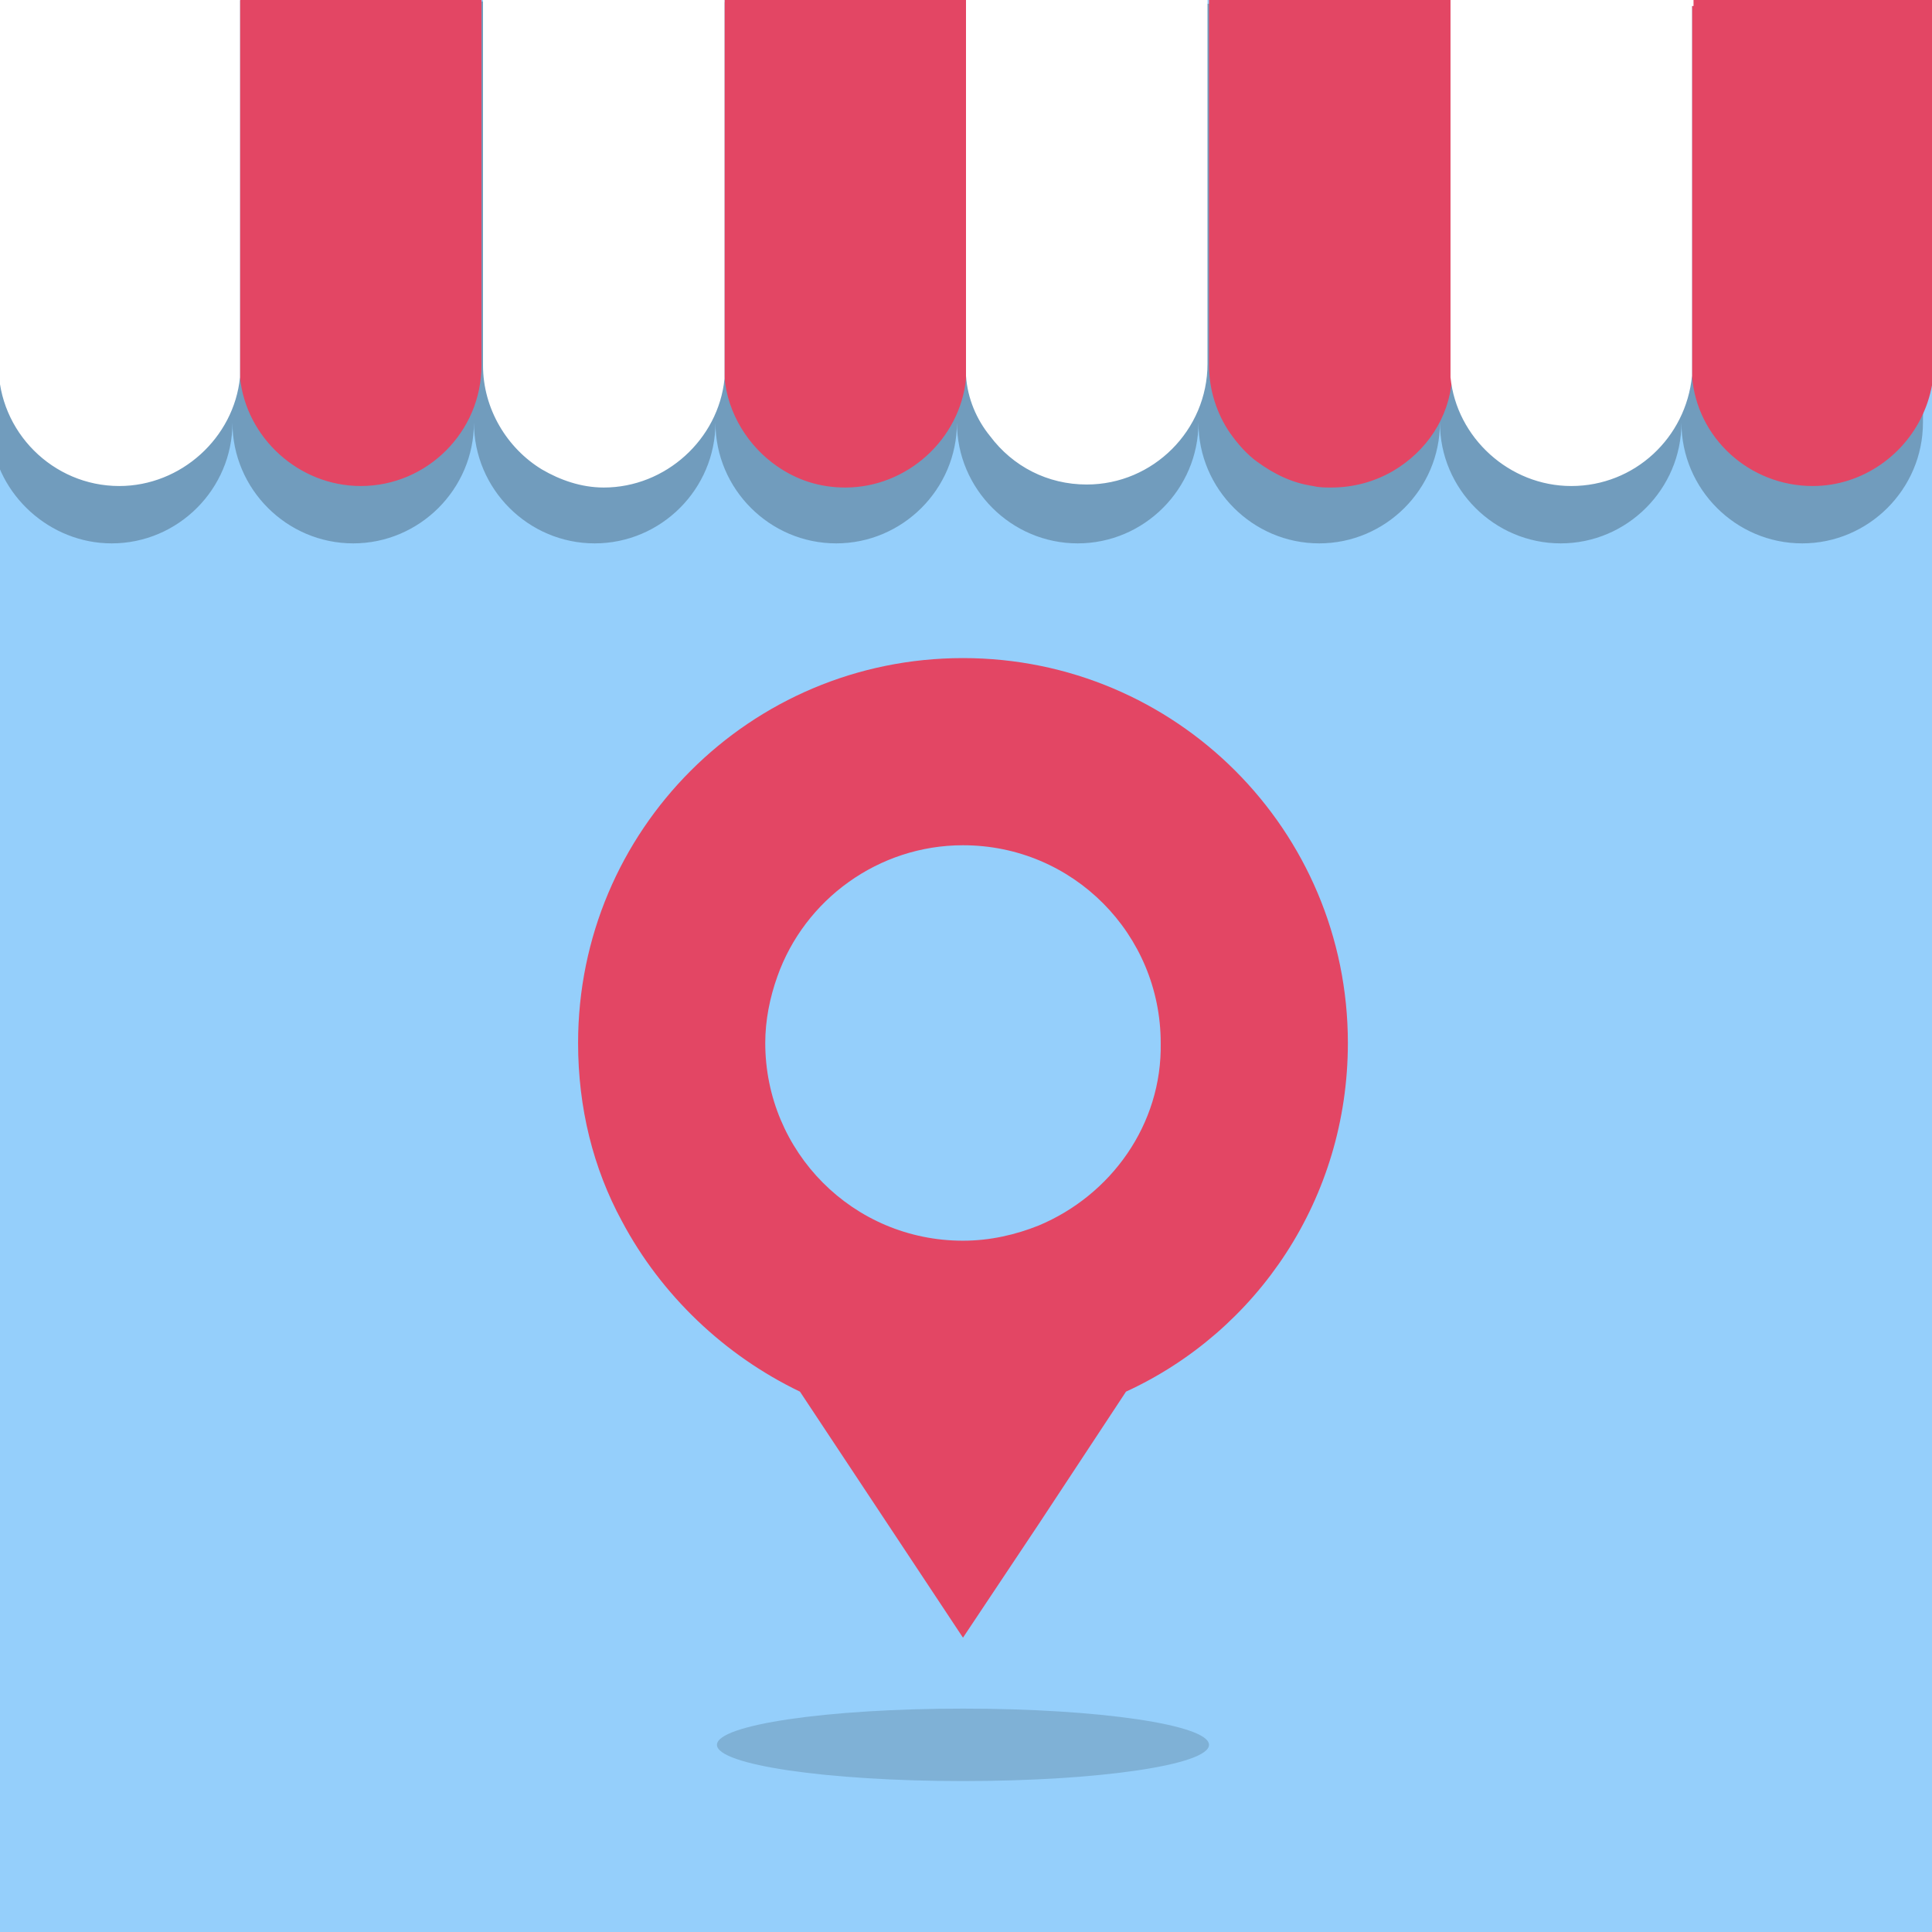 <?xml version="1.0" encoding="utf-8"?>
<!-- Generator: Adobe Illustrator 19.0.0, SVG Export Plug-In . SVG Version: 6.00 Build 0)  -->
<svg version="1.1" id="Layer_1" xmlns="http://www.w3.org/2000/svg" xmlns:xlink="http://www.w3.org/1999/xlink" x="0px" y="0px"
	 viewBox="-191 193 128 128" style="enable-background:new -191 193 128 128;" xml:space="preserve">
<style type="text/css">
	.st0{clip-path:url(#SVGID_2_);}
	.st1{fill:#95CFFB;}
	.st2{opacity:0.25;fill:#070707;enable-background:new    ;}
	.st3{fill:#E34664;}
	.st4{fill:#FFFFFF;}
	.st5{clip-path:url(#SVGID_4_);}
	.st6{fill:#7FB1D6;}
</style>
<g>
	<g>
		<g>
			<defs>
				<rect id="SVGID_1_" x="-191.2" y="193" width="128.4" height="128"/>
			</defs>
			<clipPath id="SVGID_2_">
				<use xlink:href="#SVGID_1_"  style="overflow:visible;"/>
			</clipPath>
			<g class="st0">
				<g>
					<rect x="-191" y="193" class="st1" width="128" height="128"/>
				</g>
				<g>
					<path class="st2" d="M-63.4,193.4l-127.8-0.4l-0.4,28.8c0.4,4,3.9,7.2,8,7.2c4.4,0,8-3.6,8-8c0,4.4,3.6,8,8,8s8-3.6,8-8
						c0,4.4,3.6,8,8,8s8-3.6,8-8c0,4.4,3.6,8,8,8s8-3.6,8-8c0,4.4,3.6,8,8,8s8-3.6,8-8c0,4.4,3.6,8,8,8s8-3.6,8-8c0,4.4,3.6,8,8,8
						s8-3.6,8-8c0,4.4,3.6,8,8,8s8-3.6,8-8L-63.4,193.4z"/>
					<path class="st3" d="M-137.7,152.6v6.3l-5.3,30.7v27.6c0,0.3,0,0.6,0,0.8c0.2,2.4,1.6,4.6,3.5,5.9c1.3,0.9,2.8,1.4,4.5,1.4
						c4.1,0,7.6-3.2,8-7.2c0-0.3,0-0.5,0-0.8v-64.5h-10.7V152.6z M-159.3,152.6v6.3l-15.8,30.7v27.6c0,0.3,0,0.6,0,0.8
						c0.4,4,3.9,7.2,8,7.2c4.4,0,8-3.6,8-8v-27.6l10.5-30.7v-6.3H-159.3z M-105.1,160L-105.1,160l-0.4-1.1v-6.3h-10.7v6.3l1.6,9.1
						l3.7,21.6v27.6c0,1.6,0.5,3.2,1.4,4.5c0.5,0.7,1.1,1.4,1.8,1.9c1.1,0.8,2.3,1.4,3.7,1.6c0.4,0.1,0.8,0.1,1.2,0.1
						c1.5,0,2.9-0.4,4.1-1.1c2.2-1.3,3.7-3.5,3.9-6.1c0-0.3,0-0.5,0-0.8v-27.6L-105.1,160z M-62.9,193.4v-3.8l-21-30.7v-6.3h-10.8
						v6.3l15.8,30.7v27.6c0,0.2,0,0.5,0,0.7c0.3,4.1,3.8,7.3,8,7.3c3.3,0,6.2-2.1,7.4-5c0.3-0.7,0.5-1.5,0.6-2.3c0-0.3,0-0.5,0-0.8
						V193.4z M-94.9,189.6v3.8h0.1L-94.9,189.6L-105,160L-94.9,189.6z"/>
					<path class="st4" d="M-94.6,158.9v-6.3h-10.8v6.3l0.4,1.1l0,0l10.1,29.6v27.6c0,0.3,0,0.6,0,0.8c0.4,4,3.9,7.2,8,7.2
						c4.2,0,7.6-3.2,8-7.3c0-0.2,0-0.5,0-0.7v-27.6L-94.6,158.9z M-114.6,168l-1.6-9.1v-6.3H-127v64.5c0,0.3,0,0.6,0,0.8
						c0.1,1.5,0.7,2.9,1.6,4c1.5,2,3.8,3.2,6.4,3.2c4.4,0,8-3.6,8-8v-27.6L-114.6,168z M-170,152.6v6.3l-21.1,30.7v27.6
						c0,4.4,3.6,8,8,8c4.1,0,7.6-3.2,8-7.2c0-0.3,0-0.5,0-0.8v-27.6l15.8-30.7v-6.3H-170z M-137.7,155.8v-3.2h-10.8v6.3l-10.5,30.7
						v27.6c0,2.9,1.6,5.5,3.9,6.9c1.2,0.7,2.6,1.2,4.1,1.2c4.1,0,7.6-3.2,8-7.2c0-0.3,0-0.5,0-0.8v-27.6l5.3-30.7V155.8z
						 M-94.6,152.6L-94.6,152.6l-0.1,6.3H-105v1.1l10.1,29.6v3.8h16.1v-3.8l-15.8-30.7C-94.6,158.9-94.6,152.6-94.6,152.6z"/>
				</g>
			</g>
		</g>
	</g>
	<g>
		<g>
			<defs>
				<rect id="SVGID_3_" x="-191" y="193" width="128" height="128"/>
			</defs>
			<clipPath id="SVGID_4_">
				<use xlink:href="#SVGID_3_"  style="overflow:visible;"/>
			</clipPath>
			<g class="st5">
				<path class="st3" d="M-127.2,236.6c-14.1,0-25.5,11.4-25.5,25.5c0,4.3,1,8.3,2.9,11.8c2.6,4.9,6.8,8.9,11.8,11.3l10.8,16.3
					l5-7.5l5.8-8.8c8.7-4,14.7-12.8,14.7-23.1C-101.7,248-113.1,236.6-127.2,236.6z M-122.2,274.2c-1.5,0.6-3.2,1-5,1
					c-7.3,0-13.1-5.9-13.1-13.1c0-1.5,0.3-3,0.8-4.4c1.8-5.1,6.7-8.7,12.3-8.7c7.3,0,13.1,5.9,13.1,13.1
					C-114,267.5-117.4,272.2-122.2,274.2z"/>
				<ellipse class="st6" cx="-127.2" cy="308.6" rx="16.3" ry="2.4"/>
			</g>
		</g>
	</g>
</g>
</svg>

